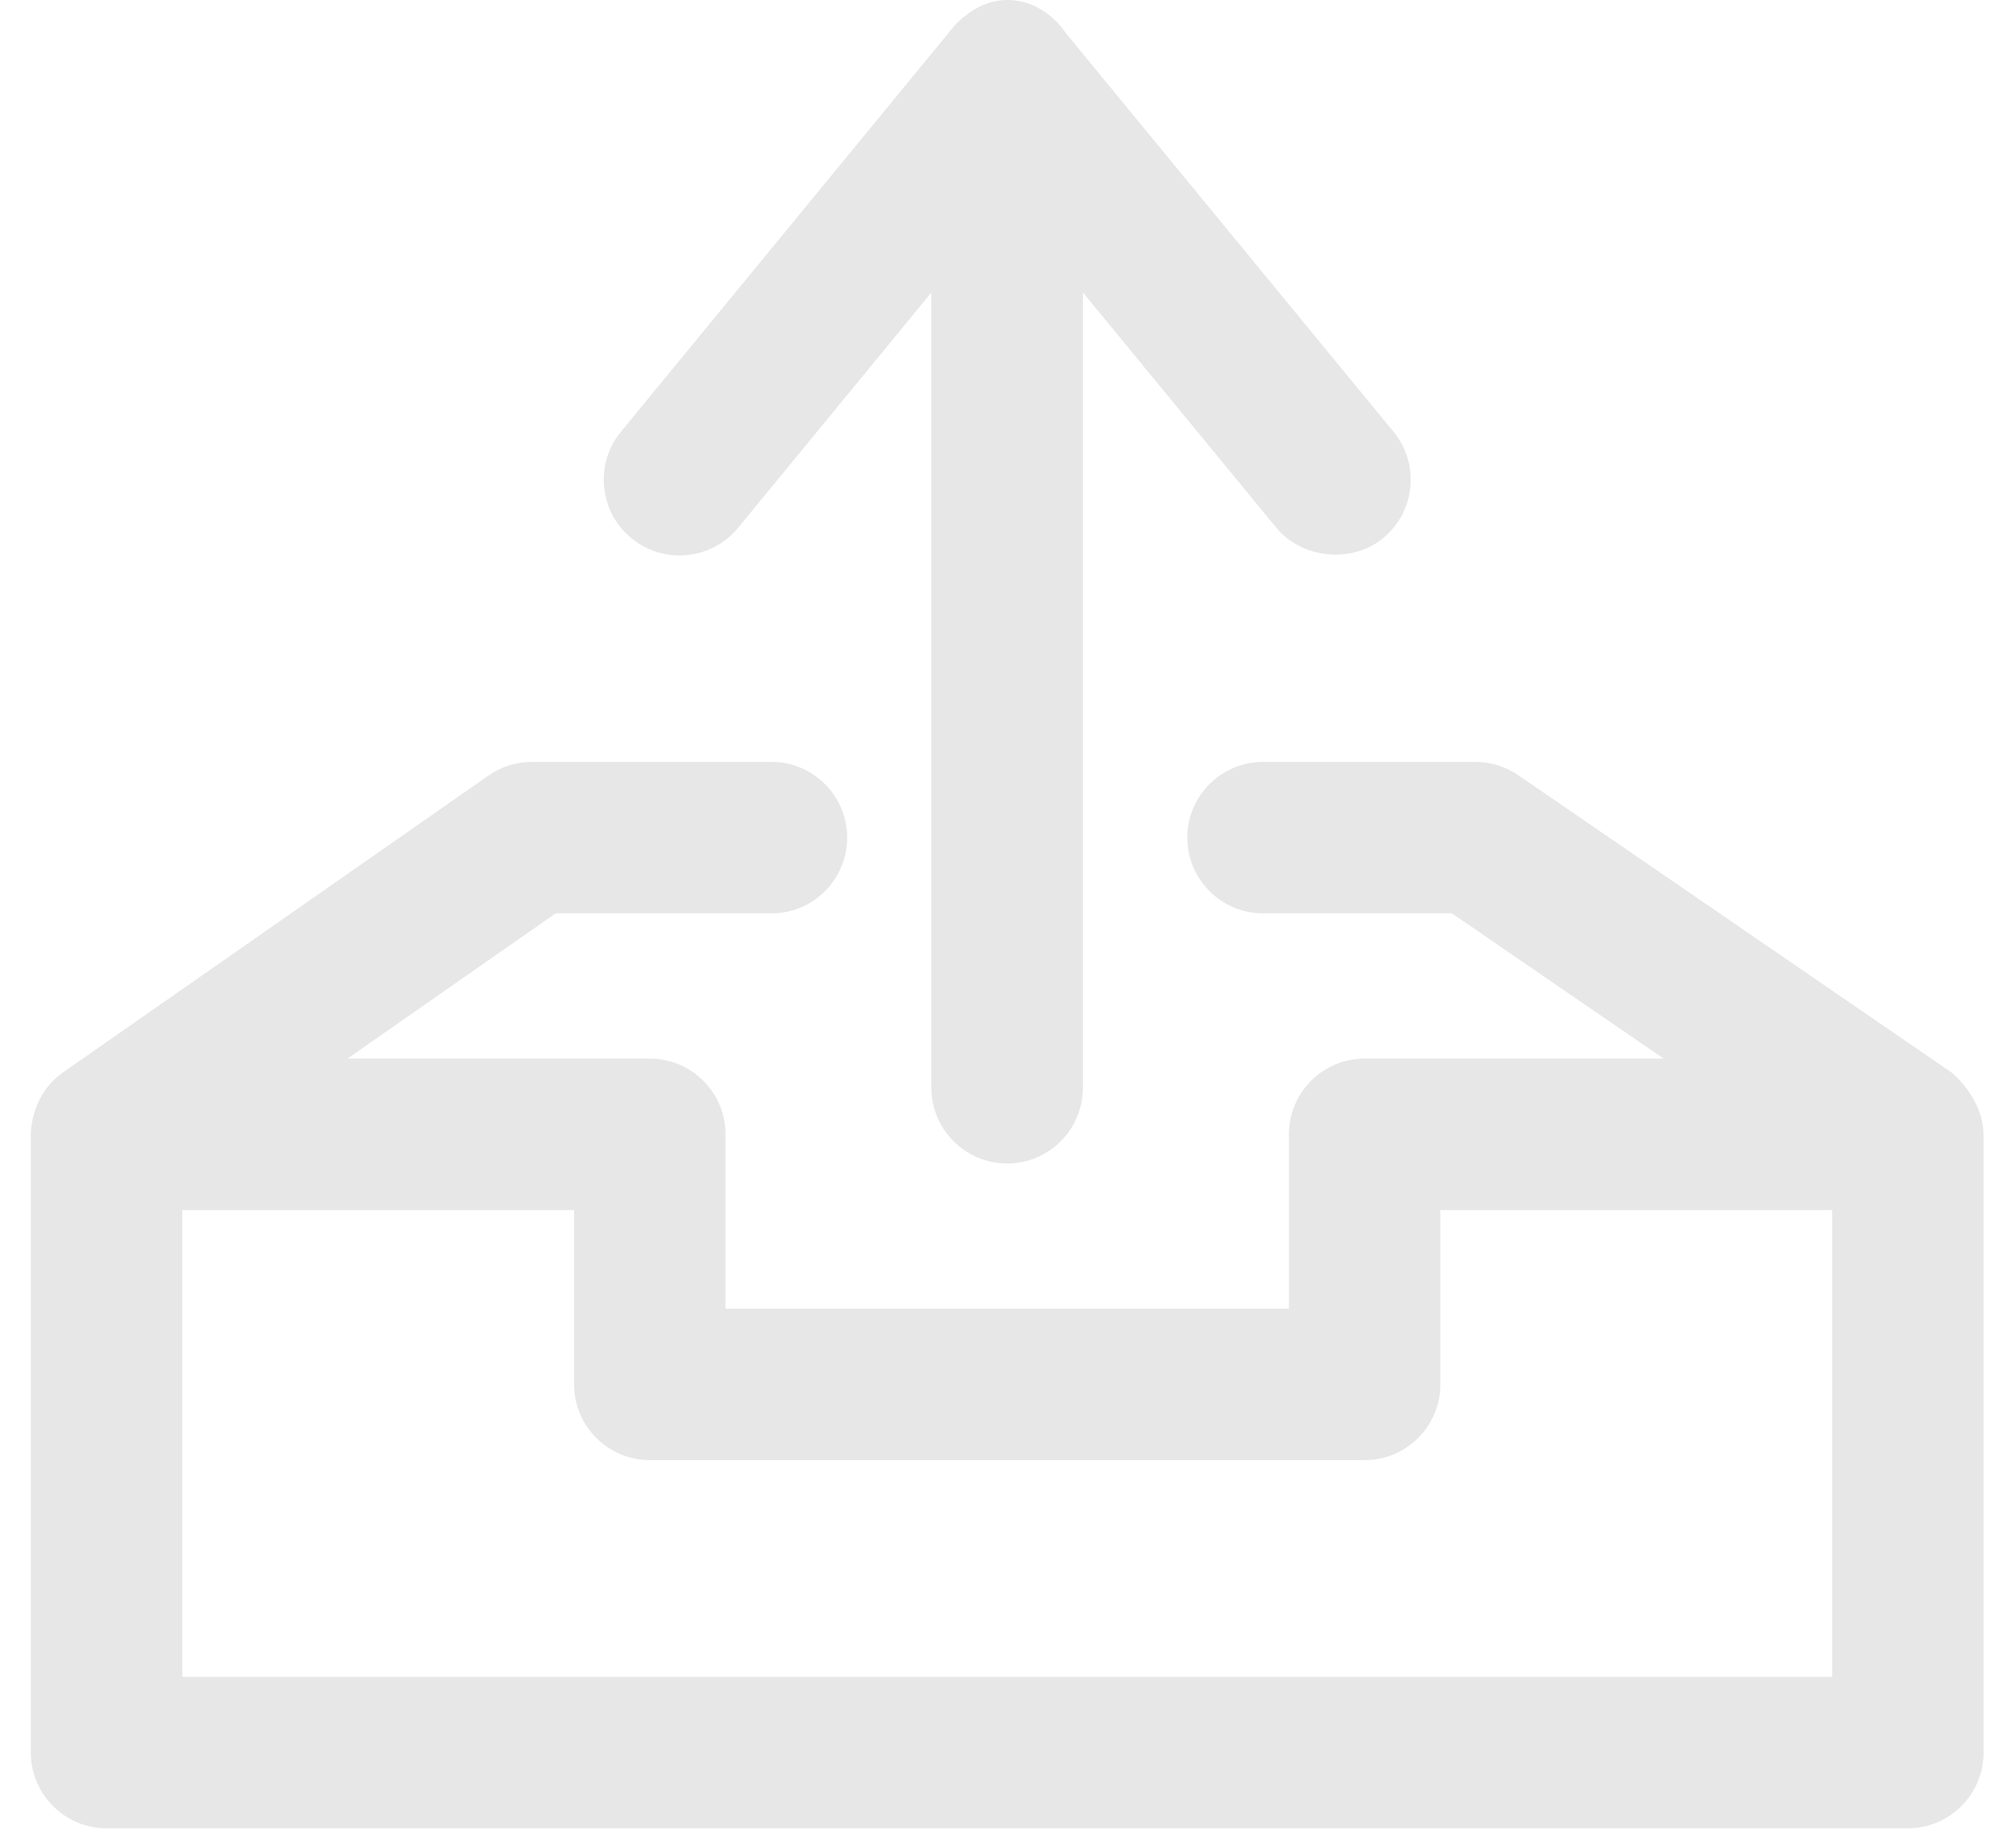 <svg width="48" height="44" viewBox="0 0 48 44" fill="none" xmlns="http://www.w3.org/2000/svg">
<path d="M25.374 0.784L33.177 10.279C33.484 10.65 33.626 11.119 33.579 11.6C33.531 12.081 33.3 12.512 32.928 12.817C32.195 13.423 31.001 13.308 30.391 12.57L25.783 6.964V25.904C25.783 26.899 24.974 27.706 23.981 27.706C22.985 27.706 22.176 26.899 22.176 25.904L22.176 6.965L17.573 12.57C17.227 12.989 16.72 13.227 16.177 13.227C15.759 13.227 15.352 13.079 15.03 12.813C14.66 12.511 14.43 12.078 14.384 11.597C14.337 11.118 14.48 10.65 14.786 10.279L22.586 0.782C22.586 0.782 23.123 1.02306e-07 23.982 1.02306e-07C24.89 -0 25.374 0.784 25.374 0.784L25.374 0.784Z" fill="#E7E7E7"/>
<path d="M46.447 25.525L46.435 25.518C46.435 25.517 46.434 25.515 46.431 25.515L36.149 18.46C35.846 18.253 35.493 18.143 35.129 18.143H30.072C29.079 18.143 28.269 18.952 28.269 19.946C28.269 20.941 29.079 21.75 30.072 21.75H34.57L39.61 25.208L32.492 25.208C31.496 25.208 30.689 26.017 30.689 27.011V31.163H17.274V27.011C17.274 26.017 16.467 25.208 15.473 25.208H8.274L13.23 21.75H18.37C19.363 21.75 20.171 20.941 20.171 19.946C20.171 18.952 19.363 18.143 18.37 18.143H12.664C12.291 18.143 11.934 18.257 11.631 18.468L1.504 25.535C0.715 26.085 0.734 27.011 0.734 27.011V41.732C0.734 42.728 1.543 43.537 2.537 43.537H45.426C46.421 43.537 47.228 42.728 47.228 41.732V27.044C47.228 26.127 46.447 25.525 46.447 25.525L46.447 25.525ZM13.668 28.816V32.967C13.668 33.961 14.478 34.77 15.474 34.77H32.493C33.486 34.77 34.295 33.961 34.295 32.967V28.816H43.624V39.929H4.34V28.816H13.668Z" fill="#E7E7E7"/>
</svg>
